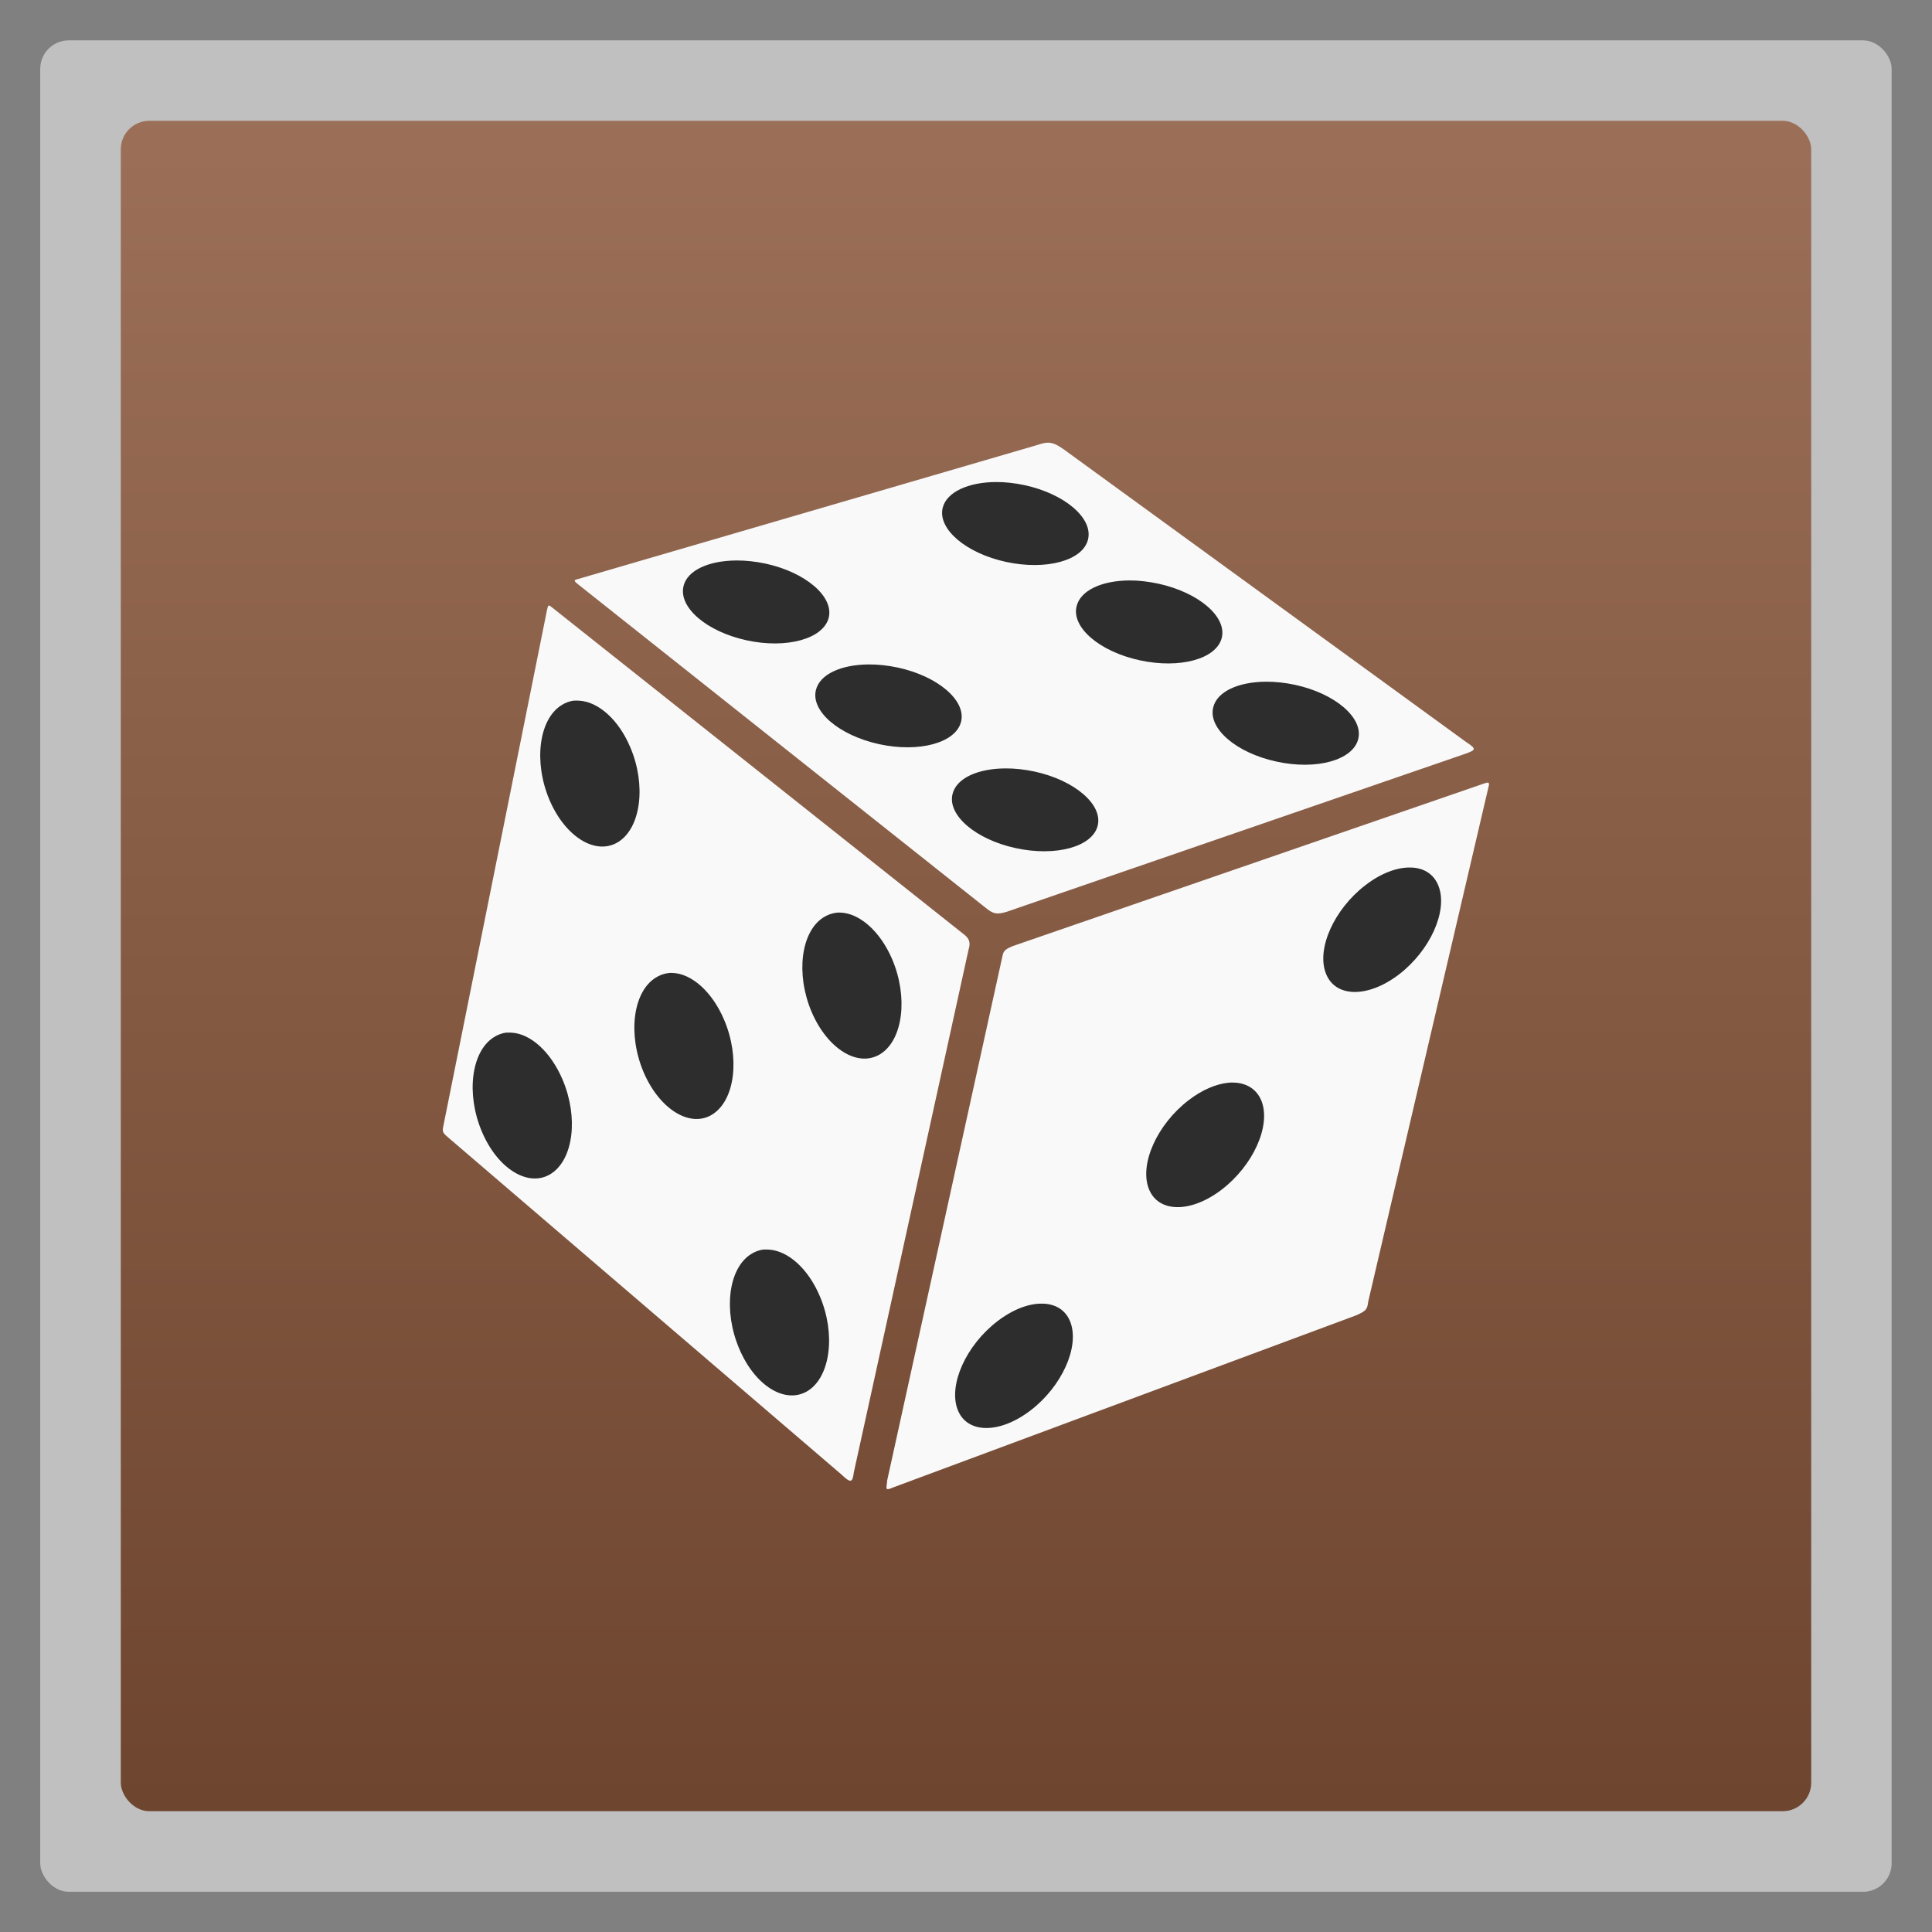 <?xml version="1.0" encoding="UTF-8" standalone="no"?>
<svg
   xmlns:dc="http://purl.org/dc/elements/1.1/"
   xmlns:cc="http://creativecommons.org/ns#"
   xmlns:rdf="http://www.w3.org/1999/02/22-rdf-syntax-ns#"
   xmlns:svg="http://www.w3.org/2000/svg"
   xmlns="http://www.w3.org/2000/svg"
   xmlns:xlink="http://www.w3.org/1999/xlink"
   xmlns:sodipodi="http://sodipodi.sourceforge.net/DTD/sodipodi-0.dtd"
   xmlns:inkscape="http://www.inkscape.org/namespaces/inkscape"
   width="48"
   viewBox="0 0 13.547 13.547"
   height="48"
   id="svg2"
   version="1.1"
   inkscape:version="0.48.4 r9939"
   sodipodi:docname="gnubg.svg">
  <rect x="0" y="0" width="13.547" height="13.547" fill="#808080" stroke="none"/>
  <sodipodi:namedview
     pagecolor="#ffffff"
     bordercolor="#666666"
     borderopacity="1"
     objecttolerance="10"
     gridtolerance="10"
     guidetolerance="10"
     inkscape:pageopacity="0"
     inkscape:pageshadow="2"
     inkscape:window-width="1366"
     inkscape:window-height="740"
     id="namedview28"
     showgrid="false"
     inkscape:zoom="8.7601421"
     inkscape:cx="25.06382"
     inkscape:cy="20.543379"
     inkscape:window-x="0"
     inkscape:window-y="28"
     inkscape:window-maximized="1"
     inkscape:current-layer="svg2">
    <inkscape:grid
       type="xygrid"
       id="grid3777" />
  </sodipodi:namedview>
  <defs
     id="defs4">
    <linearGradient
       gradientTransform="matrix(.8 0 0 .8 1.661 1.034)"
       xlink:href="#linearGradient4460-8"
       id="linearGradient3932"
       x1="4.626"
       x2="8.859"
       gradientUnits="userSpaceOnUse" />
    <linearGradient
       id="linearGradient4460-8">
      <stop
         offset="0"
         style="stop-color:#c22219"
         id="stop8" />
      <stop
         offset="1"
         style="stop-color:#e12a20"
         id="stop10" />
    </linearGradient>
    <linearGradient
       id="linearGradient4460-9">
      <stop
         offset="0"
         style="stop-color:#6e452f;stop-opacity:1;"
         id="stop13" />
      <stop
         offset="1"
         style="stop-color:#9c7058;stop-opacity:1;"
         id="stop15" />
    </linearGradient>
    <linearGradient
       gradientTransform="matrix(1.105,0,0,1.105,-134.279,-295.762)"
       xlink:href="#linearGradient4460-9"
       id="linearGradient3073"
       y1="279.096"
       y2="268.33"
       gradientUnits="userSpaceOnUse"
       x2="0" />
    <linearGradient
       inkscape:collect="always"
       xlink:href="#linearGradient4460-9"
       id="linearGradient3795"
       gradientUnits="userSpaceOnUse"
       gradientTransform="matrix(1.105,0,0,1.105,-134.279,-295.762)"
       y1="279.096"
       x2="0"
       y2="268.33" />
  </defs>
  <rect
     id="rect20"
     style="opacity:0.5;fill:#ffffff;fill-rule:evenodd"
     height="12.982"
     rx="0.2"
     y="0.283"
     x="0.282"
     width="12.982" />
  <rect
     id="rect22"
     style="fill:url(#linearGradient3795);fill-rule:evenodd"
     height="11.853"
     rx="0.2"
     y="0.847"
     x="0.847"
     width="11.853" />
  <path
     style="fill:#2d2d2d;stroke:none;stroke-width:1px;stroke-linecap:butt;stroke-linejoin:miter;stroke-opacity:1;fill-opacity:1"
     d="m 23.099,34.418 10.338,-12.631 2.595,-0.779 0,1.254 -0.519,1.99 -8.954,10.554 -1.86,0.995 -1.298,-0.303 z"
     id="path3779"
     inkscape:connector-curvature="0"
     transform="scale(0.282,0.282)" />
  <path
     style="fill:#2d2d2d;stroke:none;stroke-width:1px;stroke-linecap:butt;stroke-linejoin:miter;stroke-opacity:1;fill-opacity:1"
     d="m 16.437,14.26 2.249,-0.822 1.644,0.692 7.527,5.84 -0.433,0.995 -1.427,0.779 -2.422,-1.038 -6.532,-5.104 z"
     id="path3781"
     inkscape:connector-curvature="0"
     transform="scale(0.282,0.282)" />
  <path
     style="fill:#2d2d2d;stroke:none;stroke-width:1px;stroke-linecap:butt;stroke-linejoin:miter;stroke-opacity:1;fill-opacity:1"
     d="m 22.839,12.617 1.081,1.125 7.786,5.753 2.898,-0.995 -1.687,-1.817 -7.354,-5.191 -2.249,0.649 z"
     id="path3783"
     inkscape:connector-curvature="0"
     transform="scale(0.282,0.282)" />
  <path
     style="fill:#2d2d2d;stroke:none;stroke-width:1px;stroke-linecap:butt;stroke-linejoin:miter;stroke-opacity:1;fill-opacity:1"
     d="m 13.972,16.683 8.911,6.748 0,2.12 -1.298,1.427 -2.336,-2.033 -6.445,-4.931 z"
     id="path3785"
     inkscape:connector-curvature="0"
     transform="scale(0.282,0.282)" />
  <path
     style="fill:#2d2d2d;stroke:none;stroke-width:1px;stroke-linecap:butt;stroke-linejoin:miter;stroke-opacity:1;fill-opacity:1"
     d="m 17.562,24.166 -2.898,-0.26 -2.682,1.471 -0.606,2.639 2.12,1.99 4.672,3.763 1.773,1.687 1.341,-2.552 -2.985,-8.046 c 0,0 -0.735,-1.168 -0.735,-0.908 0,0.26 0,0.216 0,0.216 z"
     id="path3787"
     inkscape:connector-curvature="0"
     transform="scale(0.282,0.282)" />
  <path
     inkscape:connector-curvature="0"
     style="fill:#f9f9f9;fill-opacity:1;stroke:none"
     d="m 7.351,3.104 c -0.021,-4.63e-4 -0.044,0.005 -0.073,0.015 L 4.05,4.061 c -0.027,0.006 -0.025,0.013 -0.003,0.031 l 2.865,2.274 c 0.053,0.043 0.078,0.049 0.151,0.026 L 10.276,5.285 c 0.074,-0.027 0.079,-0.033 0.003,-0.083 L 7.459,3.151 C 7.416,3.121 7.386,3.105 7.351,3.104 z M 6.983,3.38 c 0.064,-4.629e-4 0.132,0.007 0.202,0.022 C 7.466,3.463 7.666,3.634 7.629,3.783 7.593,3.931 7.336,4.001 7.054,3.94 6.773,3.879 6.574,3.709 6.61,3.561 6.637,3.45 6.79,3.381 6.983,3.38 z M 5.164,3.93 c 0.064,-4.629e-4 0.134,0.007 0.204,0.022 0.281,0.061 0.479,0.231 0.443,0.379 C 5.774,4.479 5.517,4.551 5.236,4.49 4.954,4.429 4.756,4.258 4.793,4.109 4.82,3.998 4.971,3.931 5.164,3.93 z m 2.756,0.14 c 0.064,-4.63e-4 0.134,0.008 0.204,0.023 C 8.405,4.155 8.603,4.324 8.567,4.472 8.53,4.621 8.273,4.691 7.992,4.63 7.71,4.569 7.512,4.399 7.549,4.251 7.576,4.139 7.727,4.071 7.92,4.07 z m -4.072,0.176 c -0.006,0.001 -0.008,0.011 -0.012,0.029 L 3.109,7.894 c -0.008,0.038 -0.007,0.047 0.028,0.077 l 2.763,2.368 c 0.064,0.061 0.078,0.06 0.087,-0.015 L 6.792,6.656 C 6.809,6.606 6.791,6.578 6.763,6.555 L 3.877,4.264 c -0.015,-0.012 -0.023,-0.019 -0.029,-0.018 z m 2.244,0.413 c 0.064,-4.63e-4 0.134,0.007 0.204,0.022 0.281,0.061 0.479,0.231 0.443,0.379 C 6.703,5.209 6.445,5.279 6.164,5.218 5.883,5.156 5.685,4.987 5.721,4.839 5.748,4.727 5.899,4.66 6.092,4.659 z m 2.785,0.121 c 0.064,-4.629e-4 0.134,0.007 0.204,0.022 0.281,0.061 0.479,0.231 0.443,0.379 C 9.488,5.33 9.231,5.402 8.95,5.34 8.668,5.279 8.47,5.108 8.507,4.96 8.534,4.848 8.685,4.781 8.878,4.78 z M 4.027,4.913 c 0.011,-0.001 0.023,-5.866e-4 0.034,0 0.132,0.007 0.276,0.13 0.359,0.328 0.112,0.264 0.074,0.56 -0.082,0.661 C 4.181,6.003 3.964,5.871 3.852,5.607 3.741,5.343 3.778,5.047 3.935,4.946 c 0.029,-0.019 0.06,-0.03 0.092,-0.034 z M 7.05,5.388 c 0.064,-4.61e-4 0.134,0.007 0.204,0.022 0.281,0.061 0.479,0.231 0.443,0.379 C 7.661,5.938 7.403,6.008 7.122,5.947 6.841,5.886 6.643,5.716 6.679,5.568 6.706,5.456 6.857,5.389 7.05,5.388 z m 3.375,0.101 c -0.006,0.001 -0.015,0.003 -0.025,0.007 L 7.101,6.634 c -0.067,0.028 -0.065,0.039 -0.076,0.089 L 6.221,10.38 c -0.003,0.054 -0.023,0.078 0.041,0.05 l 3.25,-1.208 c 0.063,-0.03 0.075,-0.035 0.082,-0.096 l 0.843,-3.607 c 0.007,-0.025 0.005,-0.034 -0.013,-0.031 z M 9.89,6.083 c 0.093,0.001 0.166,0.046 0.198,0.133 0.064,0.173 -0.06,0.449 -0.279,0.617 C 9.59,7 9.36,6.996 9.296,6.823 9.231,6.651 9.355,6.375 9.574,6.207 9.684,6.122 9.797,6.081 9.89,6.083 z M 5.891,6.399 C 6.025,6.402 6.172,6.528 6.257,6.729 6.368,6.992 6.332,7.288 6.176,7.389 6.019,7.49 5.802,7.357 5.69,7.093 5.579,6.829 5.616,6.535 5.772,6.434 c 0.029,-0.019 0.06,-0.03 0.092,-0.034 0.009,-9.039e-4 0.017,-0.002 0.026,-0.001 z M 4.713,6.822 c 0.134,0.003 0.28,0.129 0.365,0.33 0.112,0.264 0.076,0.56 -0.081,0.661 C 4.842,7.913 4.624,7.78 4.512,7.516 4.401,7.252 4.438,6.958 4.595,6.857 c 0.029,-0.019 0.06,-0.03 0.092,-0.034 0.009,-9.039e-4 0.017,-0.002 0.026,-0.001 z M 3.553,7.241 c 0.011,-0.001 0.023,-5.447e-4 0.034,0 0.132,0.007 0.274,0.132 0.358,0.33 0.112,0.264 0.076,0.558 -0.081,0.659 C 3.708,8.33 3.49,8.198 3.379,7.935 3.267,7.671 3.304,7.375 3.461,7.274 c 0.029,-0.019 0.06,-0.03 0.092,-0.034 z m 5.099,0.35 c 0.091,0.003 0.163,0.048 0.195,0.133 0.064,0.173 -0.061,0.449 -0.28,0.617 -0.219,0.168 -0.449,0.164 -0.513,-0.009 -0.064,-0.173 0.061,-0.449 0.28,-0.617 0.096,-0.074 0.193,-0.114 0.279,-0.123 0.014,-0.001 0.027,-0.002 0.04,-0.001 z M 5.356,8.762 c 0.011,-0.001 0.023,-5.448e-4 0.034,0 0.132,0.007 0.276,0.13 0.359,0.328 0.112,0.264 0.074,0.56 -0.082,0.661 C 5.51,9.851 5.294,9.72 5.183,9.456 5.071,9.192 5.107,8.896 5.264,8.795 c 0.029,-0.019 0.06,-0.03 0.092,-0.034 z m 1.952,0.379 c 0.093,0.001 0.166,0.045 0.198,0.131 0.064,0.173 -0.06,0.449 -0.279,0.617 -0.219,0.168 -0.449,0.165 -0.513,-0.007 C 6.65,9.709 6.774,9.433 6.993,9.265 7.102,9.181 7.215,9.139 7.308,9.141 z"
     id="path3924"
     sodipodi:nodetypes="cccccccccccssssccssssccssssccccccccccccssssccssssccsssssccssssccccccccccccssssccsssssccsssssccsssssccsssssccsssssccssssc" />
</svg>
